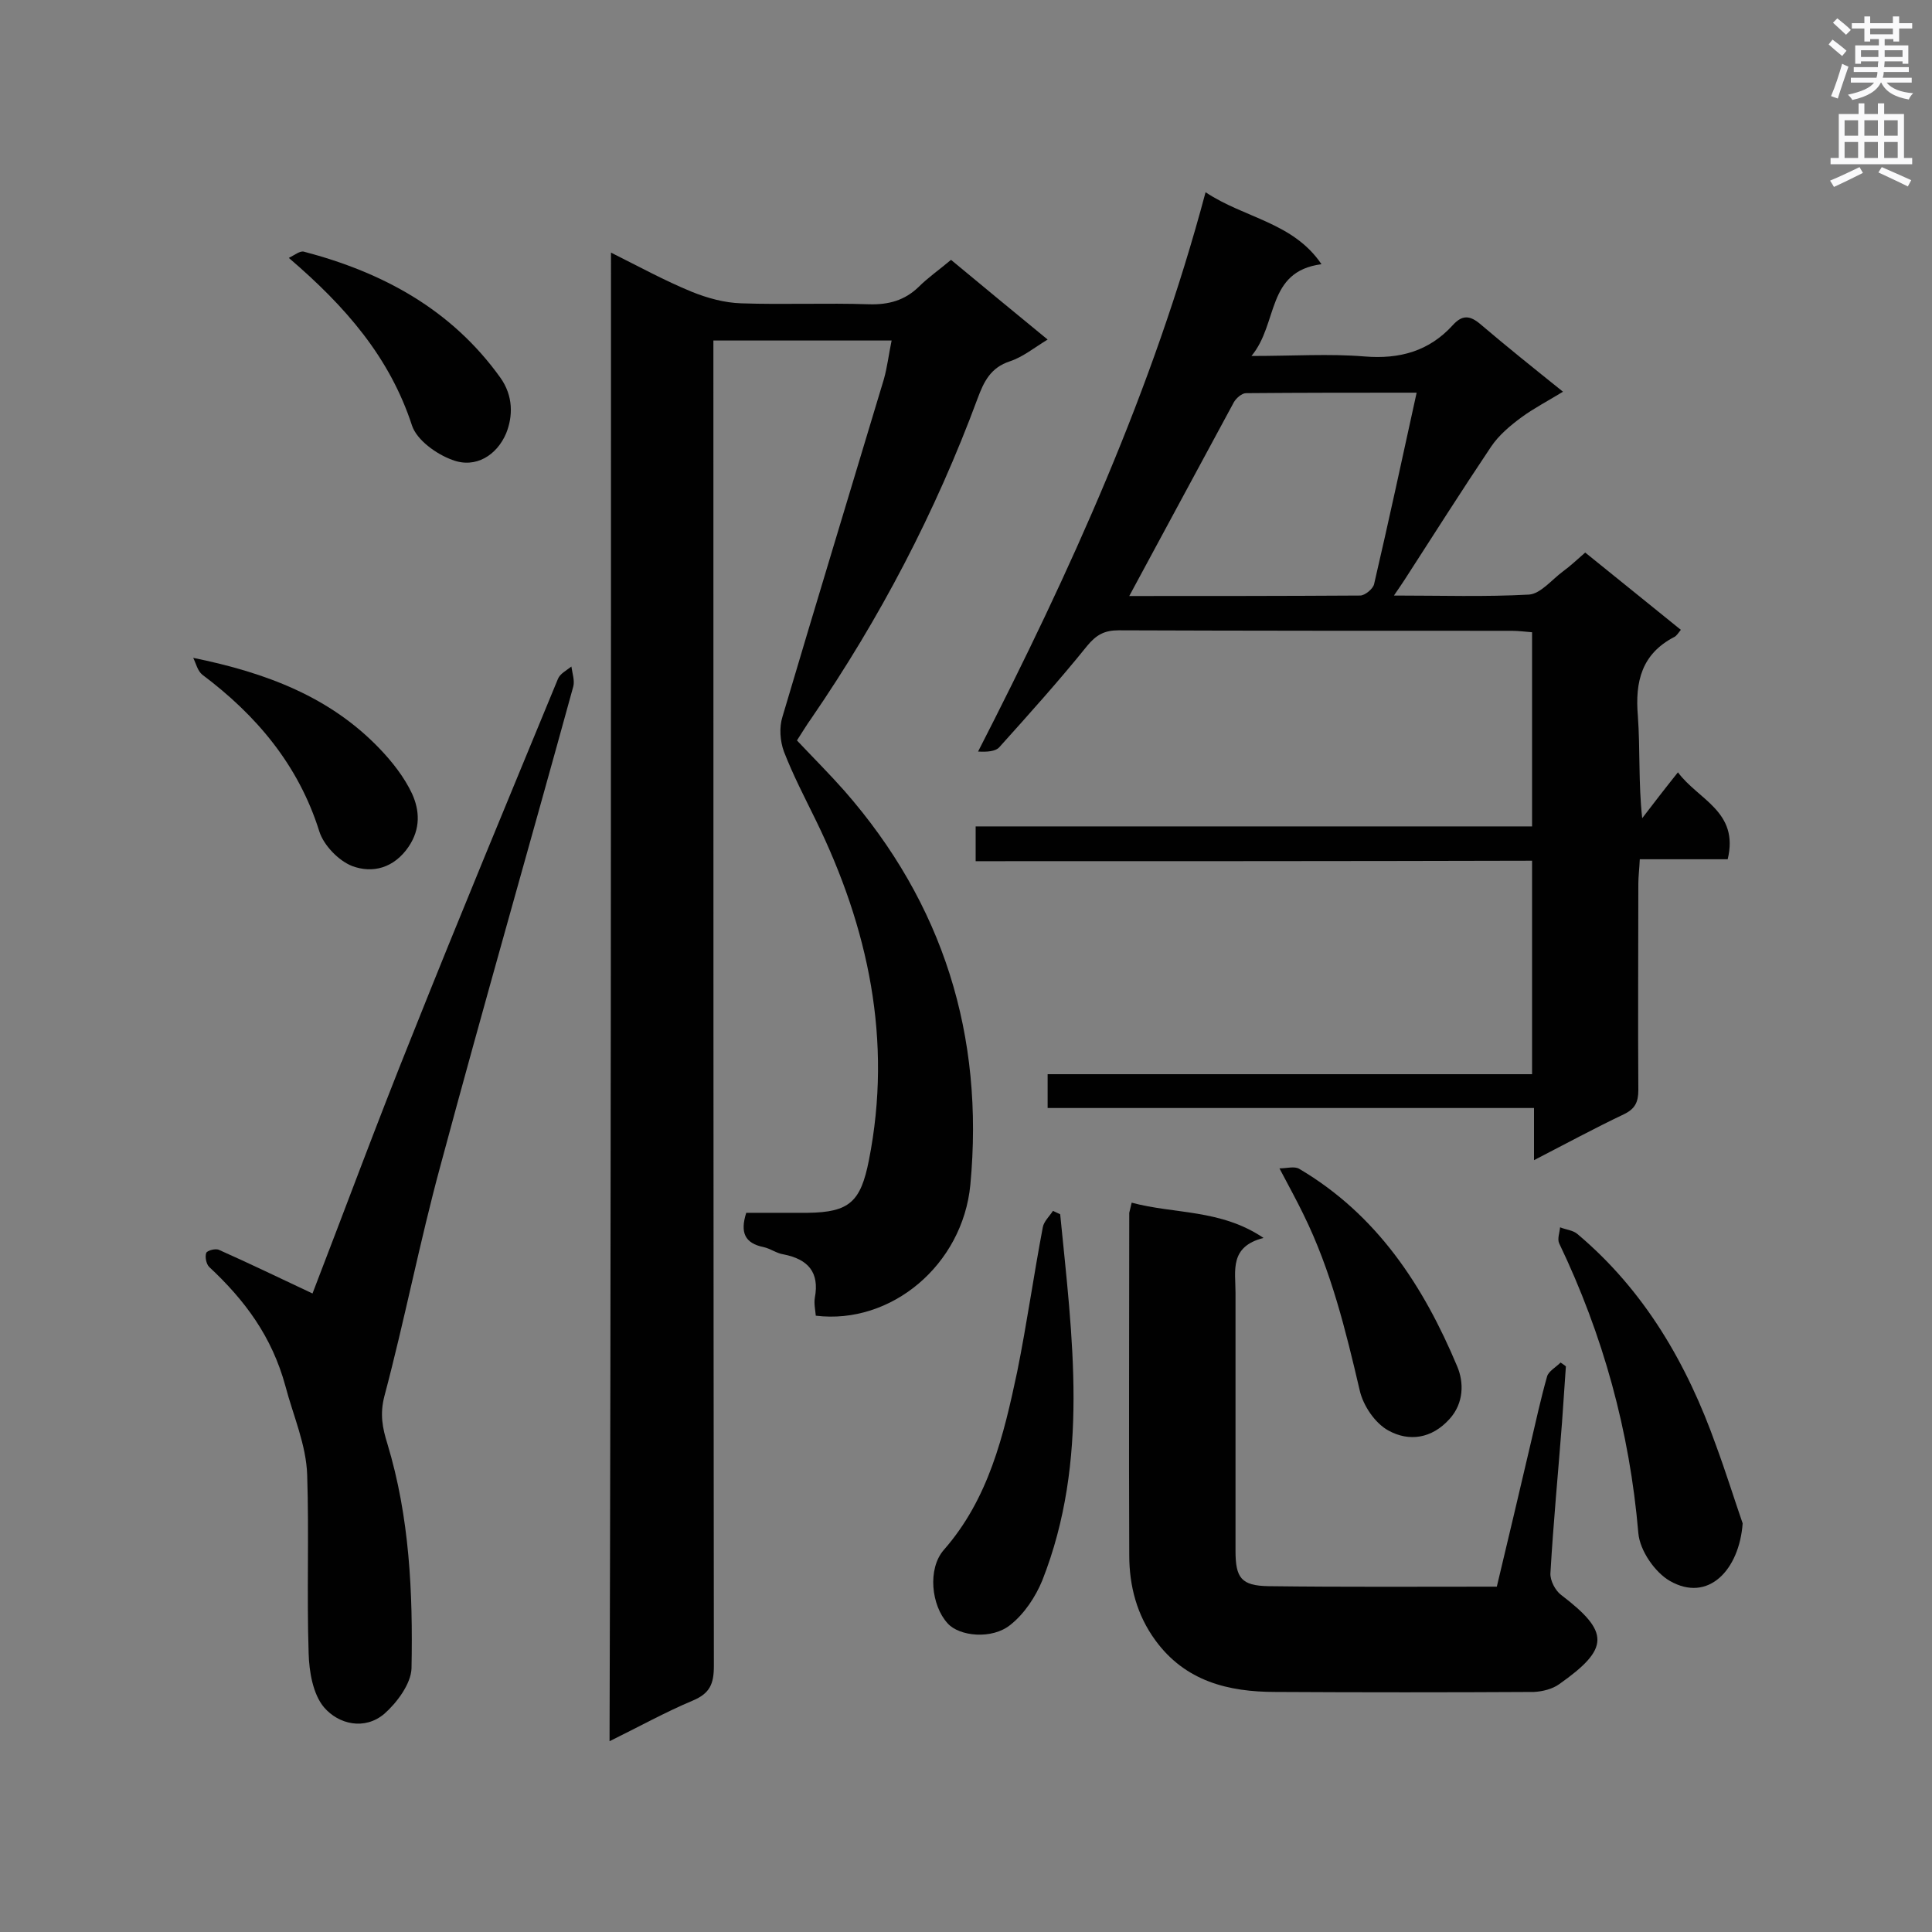 <svg enable-background="new 0 0 400 400" viewBox="0 0 400 400" xmlns="http://www.w3.org/2000/svg"><rect x="0" y="0" width="400" height="400" fill="#808080" stroke="none"/><g fill="#010101"><path d="m126.5 52.3c5.8 2.9 11.1 5.8 16.7 8.1 3.2 1.3 6.8 2.3 10.3 2.4 8.8.3 17.7-.1 26.5.2 4 .1 7.3-.8 10.2-3.6 1.9-1.9 4.2-3.5 6.7-5.6 6.6 5.5 13.2 10.9 20 16.5-2.8 1.7-5.1 3.6-7.8 4.5-4 1.3-5.4 4.2-6.7 7.7-8.7 23.5-20.2 45.5-34.4 66.2-1 1.4-1.9 2.9-3 4.6 3.3 3.5 6.7 6.9 9.8 10.4 20.5 23.4 29 50.7 26.1 81.6-1.6 16.6-16.4 29-32 27.1-.1-1.2-.4-2.5-.2-3.7 1-5.3-1.4-8-6.5-9-1.4-.2-2.7-1.2-4.1-1.5-3.9-.8-4.9-3-3.6-7.1h12.7c8.7-.1 11-2.3 12.7-10.9 4.9-24.8-.1-48.1-11-70.4-2.3-4.7-4.7-9.3-6.6-14.2-.8-2.2-1-5-.3-7.2 6.9-23.3 14-46.6 21-69.9.7-2.5 1-5.1 1.6-8-12.4 0-24.3 0-36.9 0v5.4c0 89.7 0 179.3.1 269 0 3.7-.8 5.7-4.4 7.2-5.7 2.4-11.1 5.4-17.2 8.4.3-102.7.3-205.1.3-308.2z"/><path d="m202 178.3c0-2.8 0-4.8 0-7.2h115.2c0-13.5 0-26.6 0-40.2-1.4-.1-2.8-.3-4.2-.3-27.1 0-54.3 0-81.4-.1-2.9 0-4.6.9-6.5 3.2-5.8 7.2-12 14.1-18.2 21-.8.9-2.6 1-4.4.9 19.1-37.3 36.2-74.9 47.1-115.8 8.1 5.4 18.1 6.2 24 14.9-11.5 1.5-8.9 12.3-14.5 19 8.8 0 16.1-.5 23.4.1s13.4-1.1 18.3-6.5c2-2.2 3.6-2 5.8-.1 5.4 4.6 10.9 9 17 13.9-3.1 1.9-6 3.4-8.6 5.3-2.3 1.7-4.7 3.7-6.3 6.1-6.1 9.1-12 18.4-18 27.7-.5.8-1.1 1.6-2.1 3.1 9.8 0 18.9.3 28-.2 2.4-.2 4.7-3.1 7-4.8 1.5-1.1 2.9-2.4 4.6-3.9 6.6 5.3 13.1 10.6 19.8 16-.5.6-.9 1.3-1.4 1.5-6.7 3.5-8.1 9.2-7.5 16.3.5 6.9.1 13.9.9 21.2 2.3-3 4.6-6 7.4-9.5 4.2 5.7 12.7 8.1 10.3 18-5.8 0-11.8 0-18.2 0-.1 2.1-.3 3.6-.3 5.1 0 14.2-.1 28.4 0 42.7 0 2.5-.7 3.9-3 5-6.1 2.9-12 6.1-18.6 9.5 0-3.9 0-7 0-10.8-33.7 0-67.1 0-100.7 0 0-2.6 0-4.6 0-7h100.3c0-14.9 0-29.3 0-44.2-38.3.1-76.5.1-115.2.1zm31.8-54.9c15.9 0 31.8 0 47.8-.1 1 0 2.7-1.4 2.9-2.4 3-12.9 5.8-25.9 8.8-39.6-12.5 0-23.9 0-35.3.1-.9 0-2 1-2.5 1.8-7.2 13.3-14.3 26.5-21.7 40.2z"/><path d="m234.3 249c8.9 2.4 18.4 1.3 27.3 7.3-7.1 1.8-5.8 6.8-5.8 11.3v53.5c0 5.6 1.2 7.2 6.8 7.3 15.7.2 31.3.1 47.3.1 2.4-10 4.7-19.8 7-29.6 1.1-4.7 2.1-9.3 3.4-13.9.3-1.1 1.8-1.9 2.8-2.9.4.3.8.5 1.1.8-.3 3.9-.5 7.7-.8 11.6-.8 10.4-1.8 20.8-2.4 31.2-.1 1.5 1 3.6 2.2 4.5 10.1 7.7 10.1 11.1-.4 18.5-1.4 1-3.4 1.5-5.2 1.6-17.8.1-35.7.1-53.5 0-9.8 0-18.7-2.2-24.9-10.7-3.8-5.2-5.4-11.2-5.4-17.6-.1-23.6 0-47.3 0-70.9.1-.4.2-.8.5-2.1z"/><path d="m64.7 267.8c6.6-17.1 13.4-35.5 20.7-53.6 9.8-24.6 20-49.1 30.1-73.6.4-1.1 1.8-1.8 2.8-2.6.2 1.4.7 2.9.4 4.1-9.1 33.1-18.6 66.1-27.5 99.2-4.3 15.8-7.4 31.9-11.6 47.7-1 3.8-.4 6.7.6 9.9 4.6 15.2 5.3 30.8 5 46.5-.1 3.2-3 7.1-5.6 9.4-4.1 3.5-9.5 2.2-12.5-1.3-2.3-2.7-3.1-7.4-3.2-11.2-.4-12.3.1-24.6-.3-36.9-.2-6.3-2.9-12.3-4.5-18.4-2.8-10.3-8.4-17.8-15.8-24.7-.6-.6-.9-2.1-.6-2.9.2-.5 2-1 2.7-.6 6.3 2.8 12.7 5.9 19.3 9z"/><path d="m219.5 251.4c2.5 25.4 6.1 50.9-3.7 75.8-1.4 3.4-3.7 6.9-6.6 9.2-3.8 3.1-10.6 2.4-13-.3-3.4-3.7-4.2-11.3-.8-15.2 9.3-10.6 12.4-23.7 15.2-36.9 2-9.9 3.4-19.9 5.3-29.9.2-1.2 1.4-2.3 2.1-3.4.5.2 1 .5 1.5.7z"/><path d="m360.8 315.4c-.7 9.6-7.1 16.5-15.1 11.9-3.1-1.8-6.2-6.3-6.5-9.9-1.8-21.1-7.3-41-16.4-60-.4-.9.1-2.2.2-3.3 1.2.5 2.7.6 3.6 1.4 13.9 11.7 22.7 26.9 28.7 43.8 2.1 5.7 3.9 11.5 5.5 16.1z"/><path d="m264.9 241.9c1.5 0 3.1-.5 4.1.1 16.1 9.5 25.7 24.2 32.7 40.9 1.4 3.3 1.4 7.6-1.6 10.9-3.7 4.1-8.4 4.7-12.6 2.4-2.8-1.5-5.3-5.2-6-8.4-2.9-12.4-5.9-24.7-11.6-36.3-1.4-2.9-3-5.8-5-9.6z"/><path d="m40 136.2c15.2 3.1 28.3 8.1 38.5 18.7 2.7 2.8 5.2 6 6.8 9.4 1.6 3.5 1.8 7.3-.7 11-3 4.4-7.4 5.6-11.7 4-2.8-1.1-5.9-4.3-6.8-7.2-4.3-13.7-13-24-24.2-32.4-1-.8-1.3-2.3-1.9-3.5z"/><path d="m59.8 53.4c1.2-.6 2.3-1.5 3.1-1.3 16.4 4.3 30.6 12 40.7 26.1 2.7 3.8 2.6 8 1.2 11.5-1.9 4.5-6.3 7.4-11.2 5.5-3.3-1.2-7.3-4.1-8.3-7.1-4.6-14.1-13.7-24.6-25.5-34.7z"/></g><path d="m378.6 9.2.8-1c.9.7 1.9 1.4 2.9 2.3l-.9 1.1c-1.1-.9-2-1.7-2.8-2.4zm.5 10.7c.9-2.1 1.6-4.3 2.3-6.7.4.2.8.4 1.3.6-.7 2.1-1.5 4.3-2.2 6.6zm.4-15.2.9-.9c1 .8 2 1.6 2.8 2.4l-1 1c-1-.9-1.9-1.8-2.7-2.5zm12.5-1.3h1.2v1.4h2.7v1.1h-2.7v2.7h-1.2v-.5h-1.8v1.3h4.9v3.8h-1.2v-.5h-3.7c0 .4-.1.9-.1 1.2h5.1v1h-5.2c0 .5-.1.9-.2 1.2h6v1h-5.2c1.1 1.3 2.9 2 5.5 2.2-.4.4-.7.8-.9 1.3-2.9-.5-4.8-1.6-5.7-3.5h-.1c-.8 1.7-2.7 2.9-5.9 3.6-.2-.4-.6-.8-.9-1.1 2.8-.6 4.6-1.4 5.4-2.5h-4.8v-1h5.3c.1-.3.2-.7.2-1.2h-4.9v-1h5c0-.4 0-.8.1-1.2h-3.6v.5h-1.2v-3.8h4.9v-1.3h-1.8v.5h-1.2v-2.7h-2.6v-1.1h2.6v-1.4h1.2v1.4h4.7v-1.4zm-6.7 8.4h3.6c0-.4 0-.9 0-1.4h-3.6zm1.9-4.7h4.7v-1.2h-4.7zm6.7 3.3h-3.7v1.4h3.7z" fill="#fafafb"/><path d="m384.7 21.4h1.3v2.2h2.8v-2.2h1.3v2.2h4.1v9.1h1.7v1.3h-16.9v-1.3h1.7v-9.1h4.1v-2.2zm.3 13.2.7 1.2c-1.8.9-3.8 1.9-6 2.9-.2-.4-.5-.8-.8-1.3 2.4-1 4.4-2 6.1-2.8zm-3.1-6.5h2.8v-3.2h-2.8zm0 4.6h2.8v-3.3h-2.8zm4.1-4.6h2.8v-3.2h-2.8zm0 4.6h2.8v-3.3h-2.8zm3.6 1.9c2.1.9 4.1 1.8 6.1 2.7l-.7 1.3c-2.2-1.1-4.2-2-6.1-2.9zm3.3-9.7h-2.8v3.2h2.8zm-2.8 7.8h2.8v-3.3h-2.8z" fill="#fafafb"/></svg>